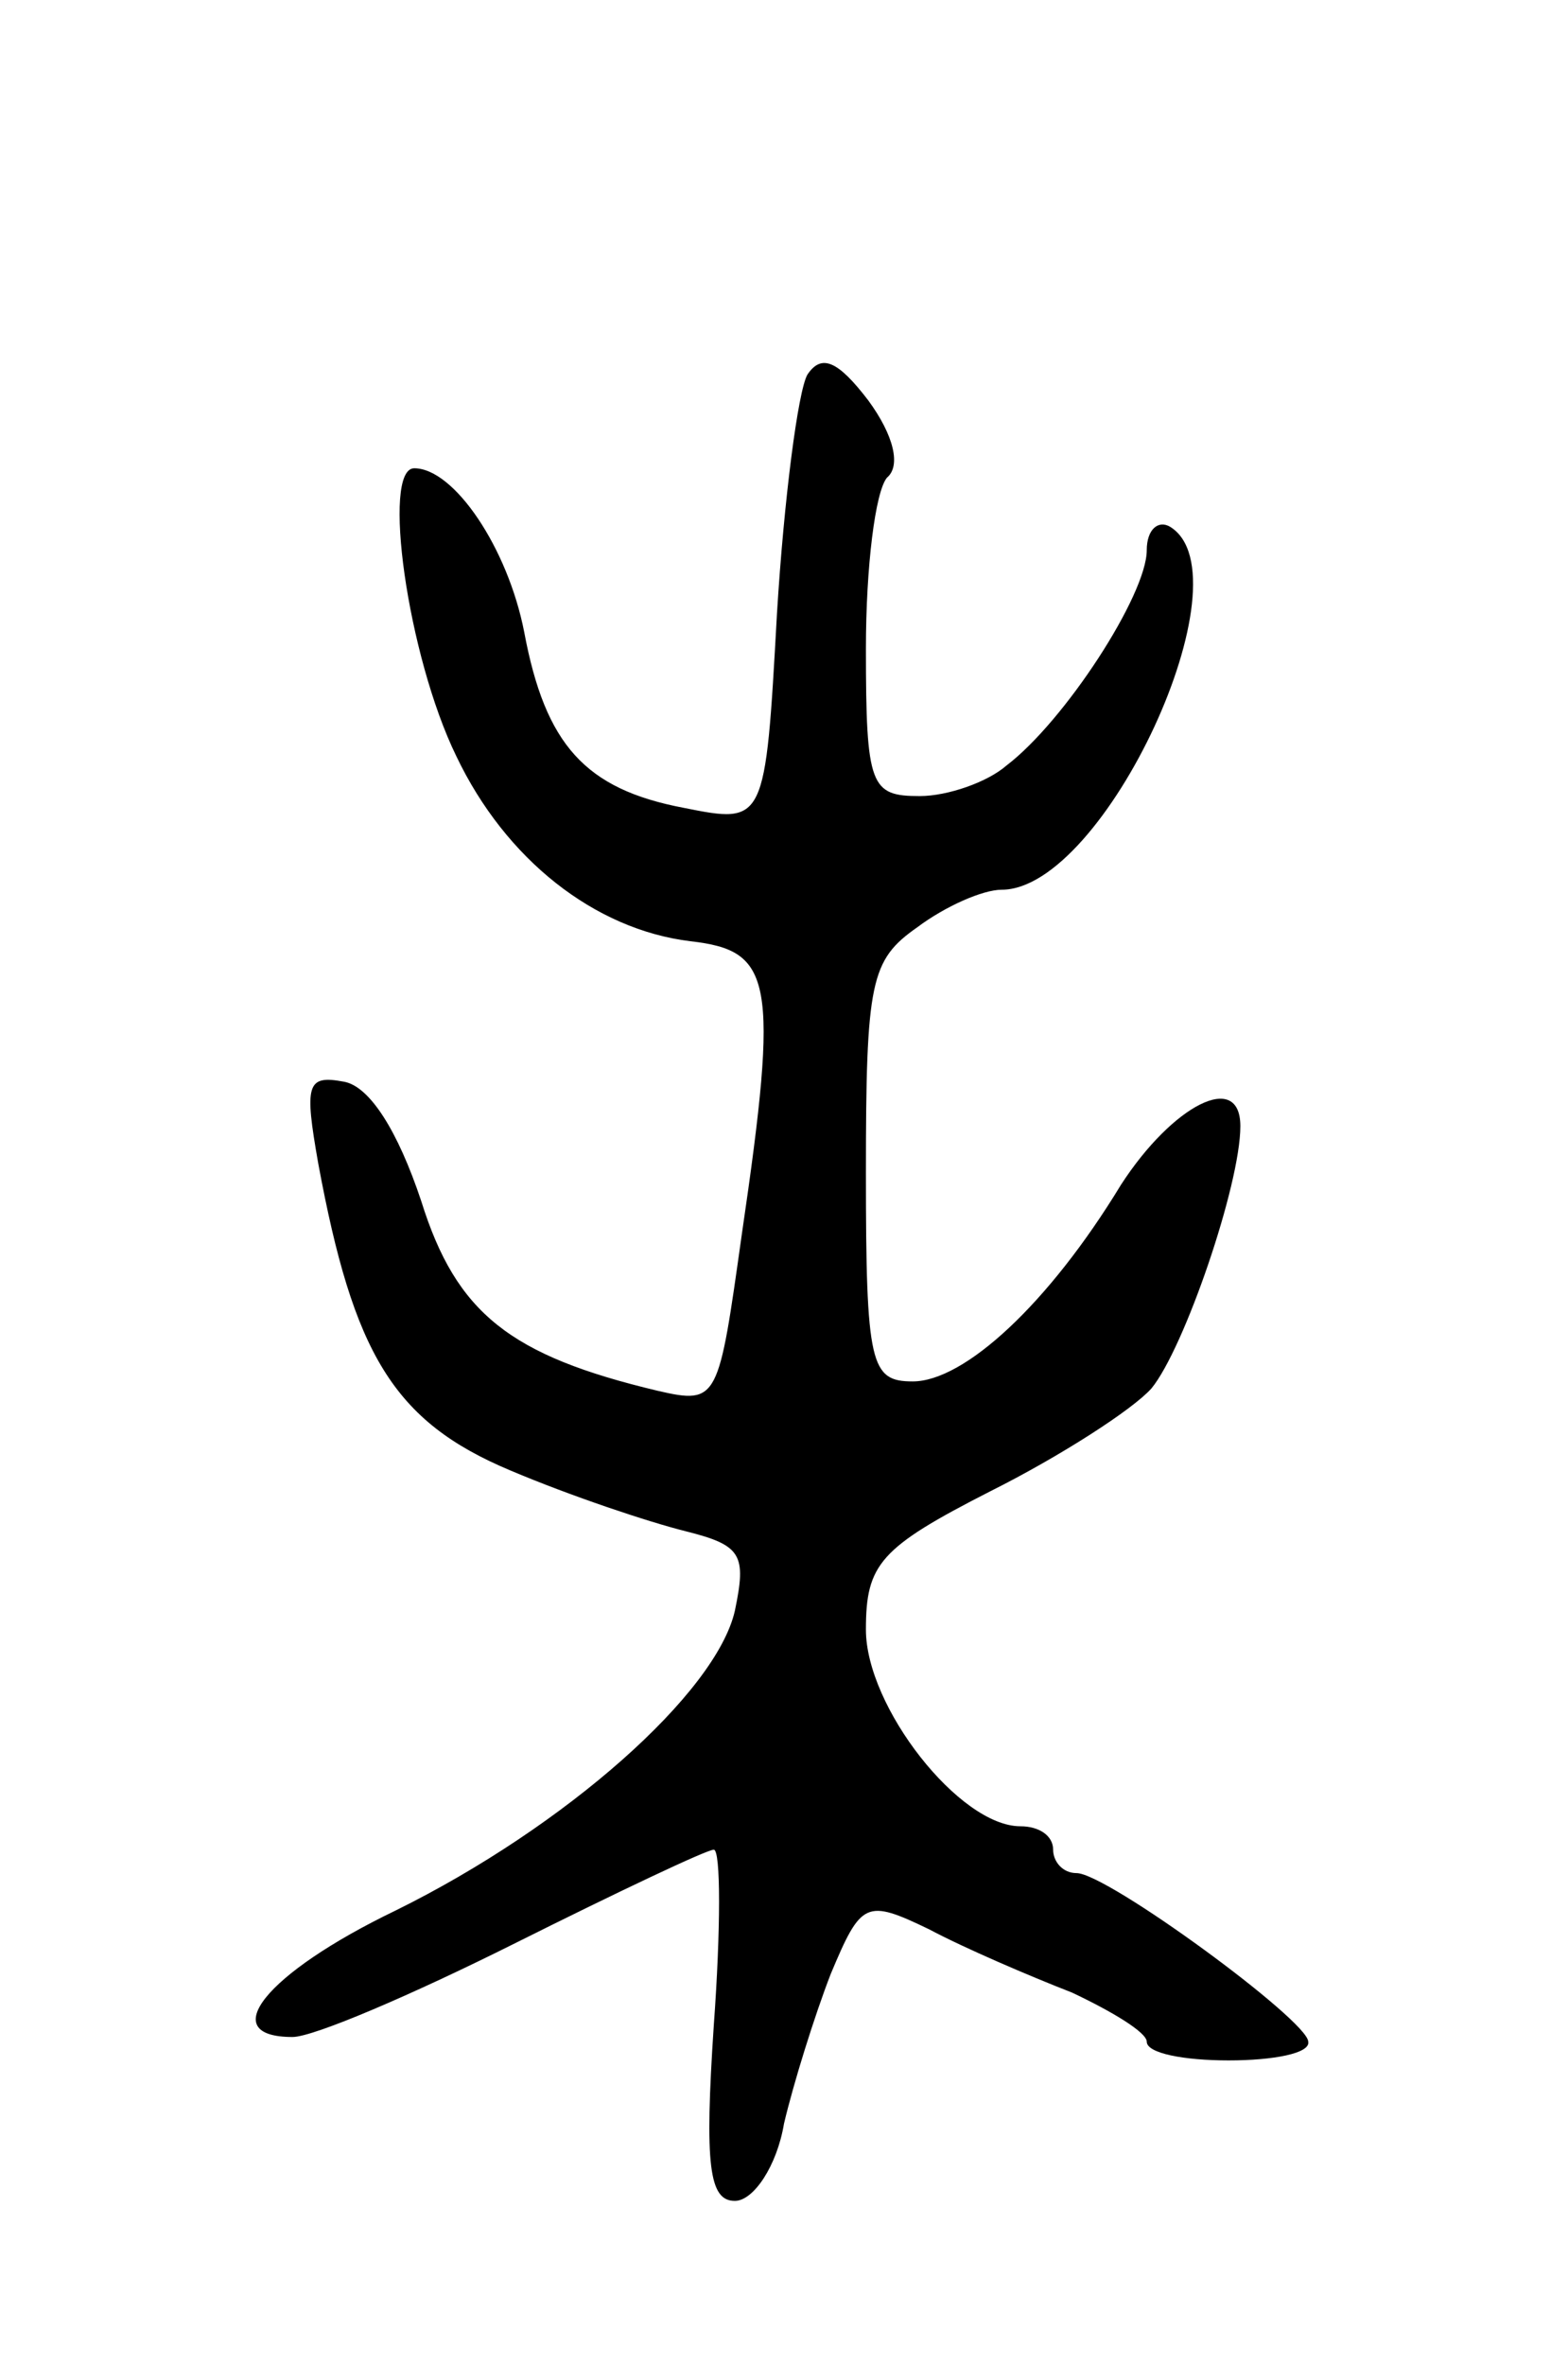 <svg version="1.0" xmlns="http://www.w3.org/2000/svg"
 width="67pt" height="101pt" viewBox="0 0 67 101"
 preserveAspectRatio="xMidYMid meet">
<g transform="translate(0,101) scale(0.1,-0.1)"
fill="#000000" stroke="none">
<path d="M345 850 c-4 -7 -10 -53 -13 -102 -5 -90 -5 -90 -40 -83 -42 8 -59
27 -68 75 -7 36 -30 70 -47 70 -14 0 -3 -80 18 -123 21 -44 59 -74 100 -79 35
-4 38 -16 22 -125 -10 -71 -10 -73 -36 -67 -63 15 -86 33 -101 81 -10 30 -22
49 -33 51 -16 3 -17 -1 -11 -35 15 -81 32 -110 82 -131 26 -11 59 -22 75 -26
24 -6 26 -10 21 -34 -8 -35 -72 -92 -145 -128 -56 -27 -77 -54 -44 -54 9 0 51
18 95 40 44 22 82 40 85 40 3 0 3 -34 0 -75 -4 -60 -2 -75 9 -75 8 0 18 15 21
33 4 17 13 46 20 64 13 31 15 32 42 19 15 -8 43 -20 61 -27 17 -8 32 -17 32
-21 0 -5 16 -8 35 -8 19 0 35 3 34 8 0 9 -86 72 -99 72 -6 0 -10 5 -10 10 0 6
-6 10 -14 10 -26 0 -66 51 -66 84 0 28 6 35 53 59 30 15 61 35 69 44 14 17 38
87 38 112 0 24 -29 9 -51 -25 -31 -51 -67 -84 -89 -84 -18 0 -20 7 -20 89 0
82 2 91 22 105 12 9 28 16 36 16 44 0 106 134 72 155 -5 3 -10 -1 -10 -10 0
-19 -35 -73 -60 -92 -8 -7 -25 -13 -37 -13 -21 0 -23 4 -23 63 0 35 4 67 9 73
6 5 3 18 -8 33 -13 17 -20 20 -26 11z"/>
</g>
</svg>
